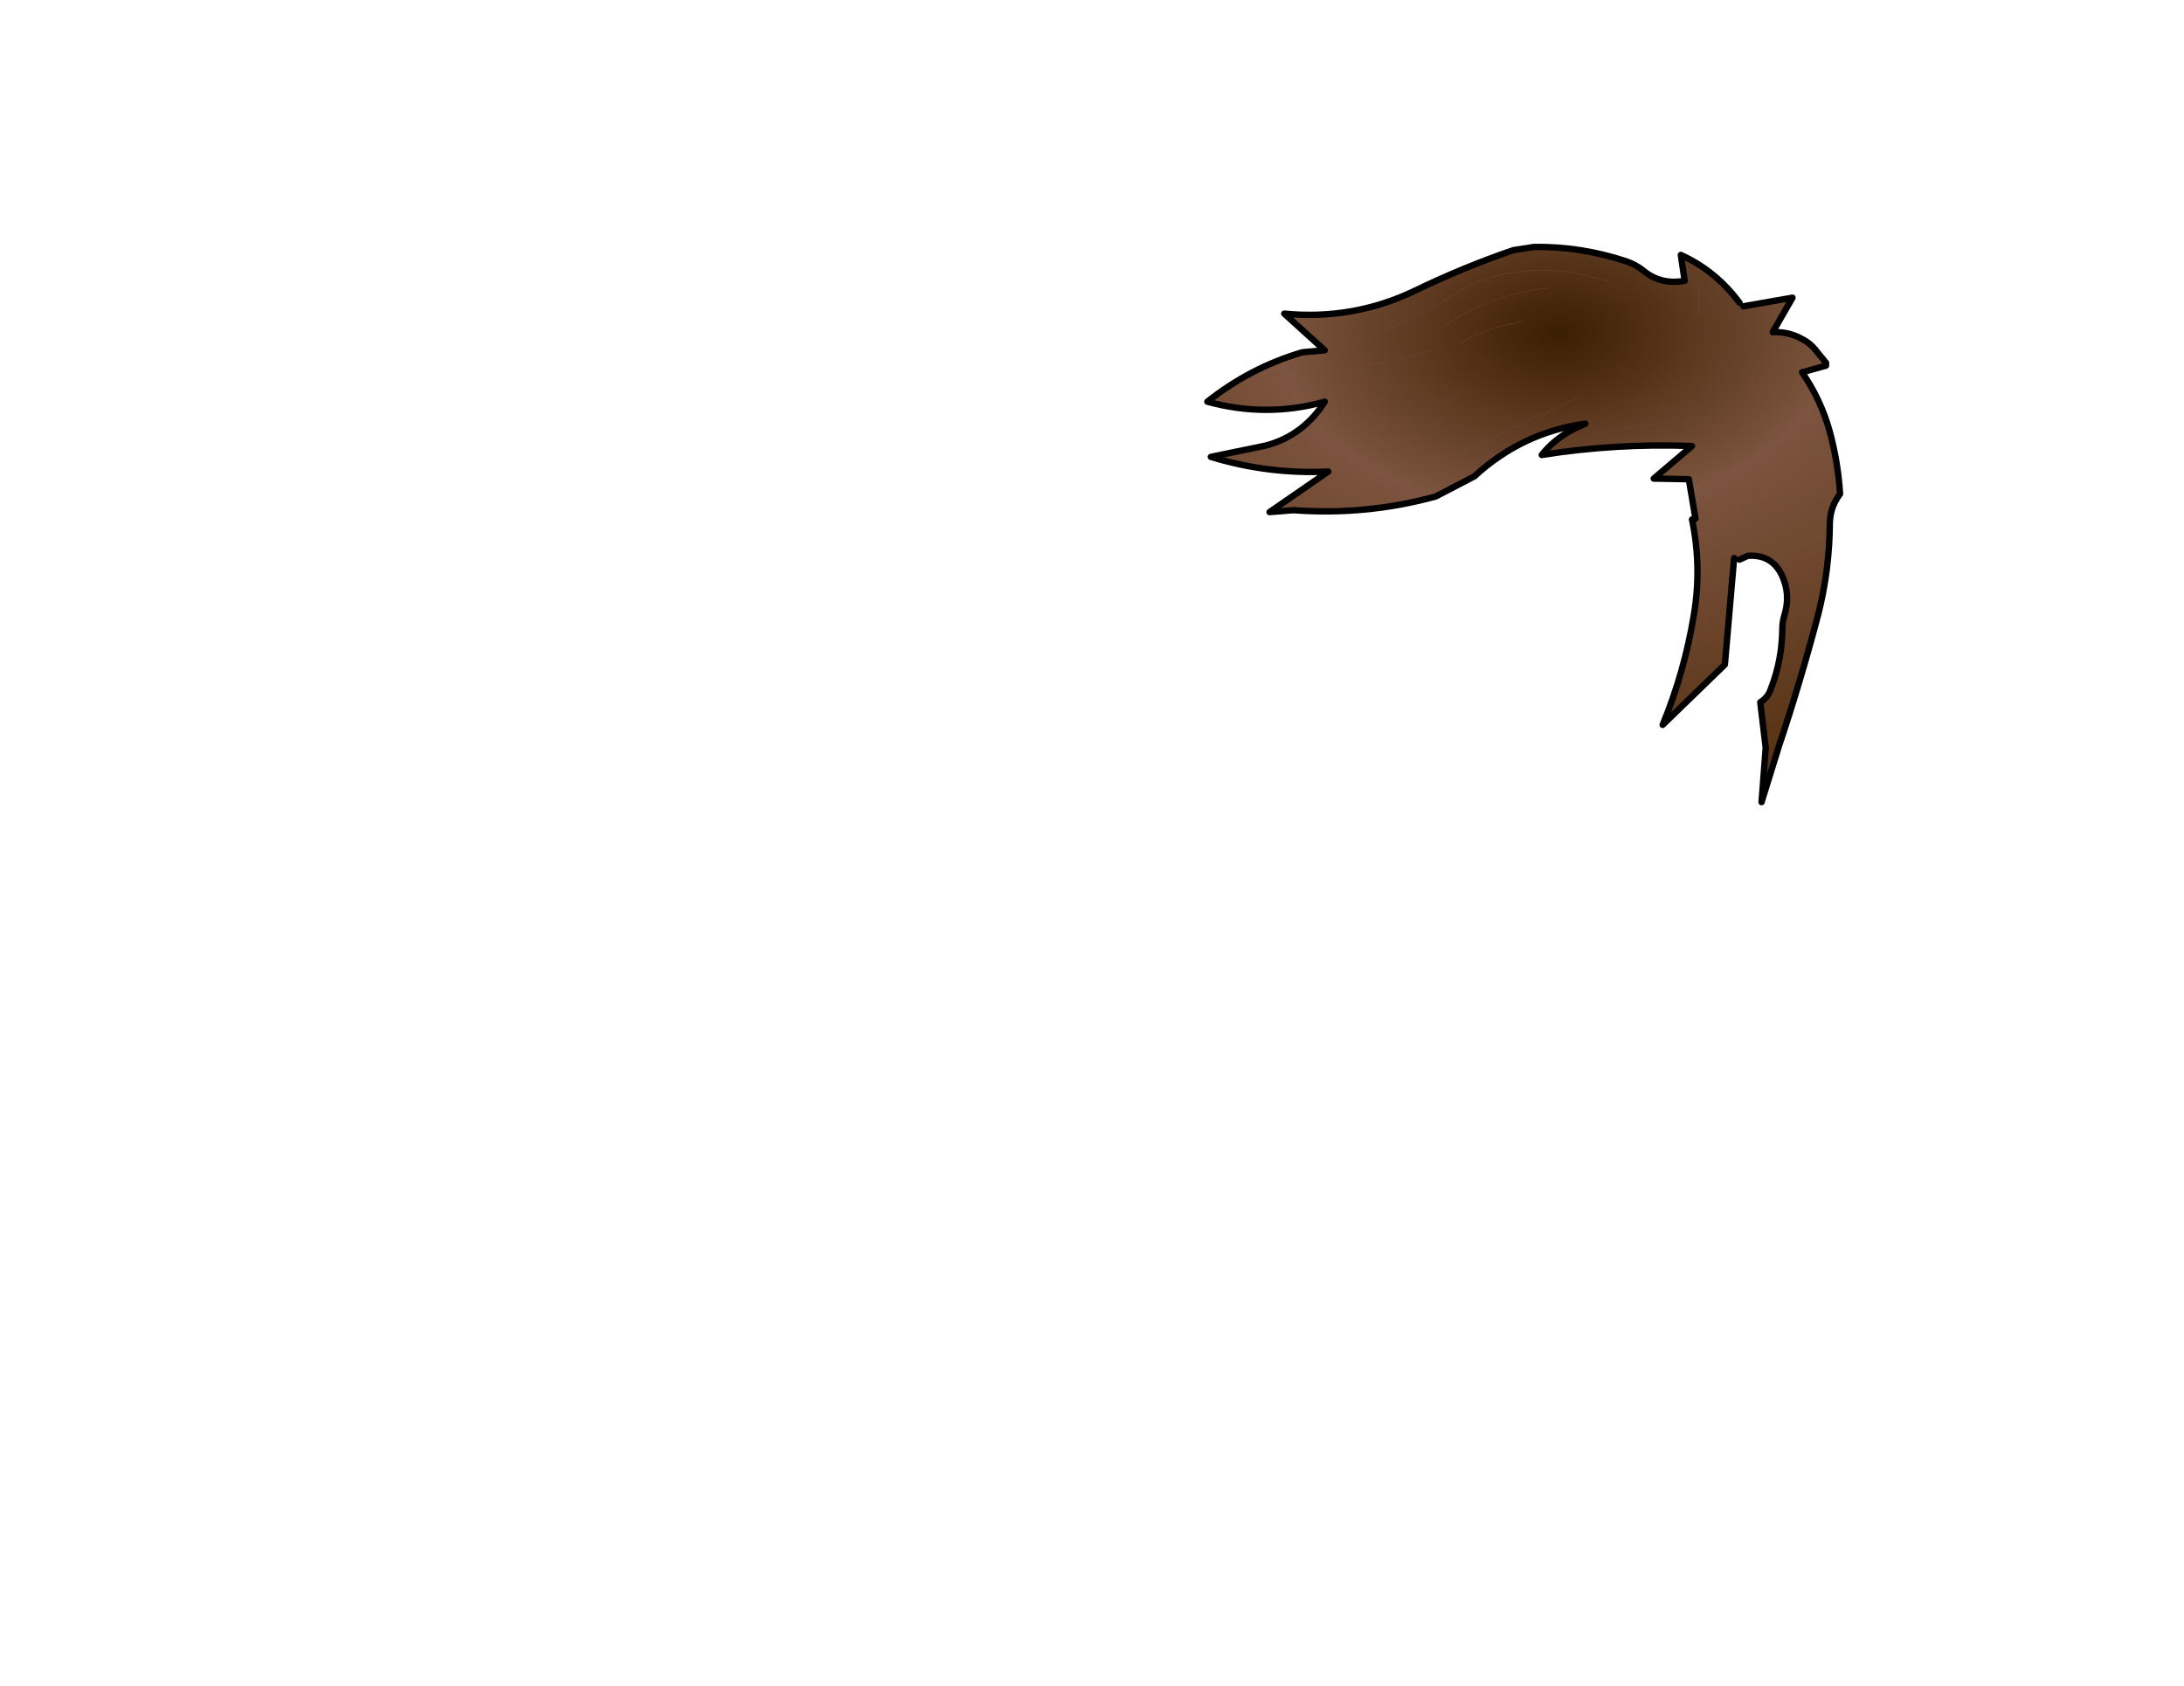 <svg xmlns:xlink="http://www.w3.org/1999/xlink" xmlns="http://www.w3.org/2000/svg" height="264.15px" width="342.25px">
  <g transform="matrix(1.0, 0.0, 0.0, 1.0, 243.25, 83.7)">
    <g data-characterId="1149" height="88.0" transform="matrix(1.0, 0.0, 0.0, 1.0, -54.55, -45.5)" width="100.15" xlink:href="#shape0"><g id="shape0" transform="matrix(1.0, 0.0, 0.0, 1.0, 54.55, 45.5)">
      <path d="M23.05 -39.15 L23.05 -37.4 23.05 -34.55 23.05 -37.4 23.05 -39.15 M29.35 -36.25 L29.95 -35.7 37.65 -37.05 34.55 -31.65 Q36.95 -31.75 39.0 -30.65 40.25 -30.05 41.1 -29.05 L42.9 -26.85 42.9 -26.4 39.15 -25.35 Q42.05 -21.15 43.45 -16.2 44.8 -11.25 45.1 -6.3 43.55 -4.25 43.5 -1.75 43.45 5.7 41.65 12.7 38.9 23.15 35.5 33.3 L32.8 42.0 33.45 33.5 32.6 26.35 Q33.75 25.65 34.2 24.4 36.0 19.85 36.05 14.95 36.05 13.75 36.4 12.65 37.35 9.5 36.05 6.6 34.5 3.15 30.65 3.4 L29.35 4.0 28.5 3.75 27.05 20.45 17.3 29.9 Q20.75 21.5 22.2 12.6 23.45 5.15 21.9 -2.3 L22.45 -2.4 21.4 -8.6 15.9 -8.7 21.9 -13.8 Q10.0 -14.25 -1.65 -12.4 0.15 -14.7 2.95 -16.25 4.05 -16.85 5.2 -17.3 -4.7 -15.95 -12.2 -9.05 L-18.25 -5.9 Q-29.15 -2.9 -40.55 -3.75 L-44.3 -3.45 -35.1 -9.8 Q-44.5 -9.35 -53.5 -12.1 L-45.0 -13.85 Q-41.85 -14.65 -39.35 -16.6 -37.1 -18.4 -35.65 -20.75 -44.75 -18.2 -54.05 -20.75 -47.3 -26.1 -39.15 -28.5 L-35.65 -28.8 -42.0 -34.55 Q-31.1 -33.5 -21.4 -38.2 -13.95 -41.8 -6.1 -44.5 L-2.85 -45.0 Q4.5 -45.1 11.6 -42.75 13.05 -42.25 14.2 -41.35 17.0 -39.0 20.75 -39.7 L20.15 -43.75 Q25.65 -41.25 29.35 -36.25 M4.05 -21.3 L-2.75 -18.25 -11.6 -14.0 Q-13.55 -13.05 -11.5 -13.25 -13.55 -13.05 -11.6 -14.0 L-2.75 -18.25 4.05 -21.3 M-17.25 -17.85 Q-18.95 -16.7 -20.75 -15.65 -25.3 -12.95 -30.15 -10.95 -35.0 -8.95 -38.55 -5.2 -35.0 -8.95 -30.15 -10.95 -25.3 -12.95 -20.75 -15.65 -18.95 -16.7 -17.25 -17.85 M-24.7 -24.2 L-25.2 -23.55 Q-26.15 -21.85 -27.5 -20.75 -35.0 -14.45 -44.85 -13.25 -35.0 -14.45 -27.5 -20.75 -26.15 -21.85 -25.2 -23.55 L-24.7 -24.2 M-4.6 -33.4 Q-5.45 -33.1 -6.35 -32.95 -10.6 -32.2 -14.35 -29.95 -10.6 -32.2 -6.35 -32.95 -5.45 -33.1 -4.6 -33.4 M-0.55 -38.55 L-1.7 -38.45 Q-9.8 -37.3 -16.65 -32.8 -9.8 -37.3 -1.7 -38.45 L-0.55 -38.55 M-18.95 -28.8 L-23.5 -27.55 Q-26.15 -26.75 -28.8 -26.55 L-36.8 -26.2 -41.3 -25.6 -45.5 -24.45 Q-47.35 -23.9 -47.75 -22.45 -47.35 -23.9 -45.5 -24.45 L-41.3 -25.6 -36.8 -26.2 -28.8 -26.55 Q-26.15 -26.75 -23.5 -27.55 L-18.95 -28.8 M28.8 1.15 L28.75 0.55 Q27.75 -7.5 27.05 -15.55 27.75 -7.5 28.75 0.55 L28.8 1.15 M40.3 -0.6 Q41.8 -3.3 41.35 -6.35 40.15 -14.05 36.25 -20.75 40.15 -14.05 41.35 -6.35 41.8 -3.3 40.3 -0.6 M37.4 -1.75 Q36.55 -11.85 32.25 -21.3 36.55 -11.85 37.4 -1.75 M24.75 17.8 Q25.05 16.65 24.65 15.85 22.95 12.4 25.9 9.2 25.05 8.2 23.6 8.6 25.95 5.8 23.5 4.45 L24.1 3.85 Q23.85 3.5 24.25 2.3 24.5 1.75 24.9 1.55 26.7 0.85 25.4 -0.65 L23.05 -0.6 25.4 -0.65 Q26.7 0.85 24.9 1.55 24.5 1.75 24.25 2.3 23.85 3.5 24.1 3.85 L23.5 4.45 Q25.95 5.8 23.6 8.6 25.05 8.2 25.9 9.2 22.95 12.4 24.65 15.85 25.05 16.65 24.75 17.8 M21.3 -17.85 L17.9 -17.6 6.35 -15.55 17.9 -17.6 21.3 -17.85 M8.65 -39.7 L2.95 -41.05 1.75 -41.2 Q-1.4 -41.45 -4.6 -41.2 L-5.8 -41.05 Q-11.9 -40.2 -16.6 -36.75 -17.2 -36.25 -17.9 -35.95 L-23.0 -33.35 Q-24.85 -32.4 -27.05 -31.75 -32.3 -30.15 -37.4 -32.25 -32.3 -30.15 -27.05 -31.75 -24.85 -32.4 -23.0 -33.35 L-17.9 -35.95 Q-17.2 -36.25 -16.6 -36.75 -11.9 -40.2 -5.8 -41.05 L-4.6 -41.2 Q-1.4 -41.45 1.75 -41.2 L2.95 -41.05 8.65 -39.7 M34.55 -27.05 L32.8 -26.45 31.65 -25.9 32.8 -26.45 34.55 -27.05 M33.95 -34.55 L33.35 -34.0 30.5 -31.65 33.35 -34.0 33.95 -34.55" fill="url(#gradient0)" fill-rule="evenodd" stroke="none"/>
      <path d="M29.95 -35.7 L37.65 -37.05 34.55 -31.65 Q36.95 -31.75 39.0 -30.65 40.25 -30.05 41.1 -29.05 L42.9 -26.85 42.9 -26.4 39.15 -25.35 Q42.05 -21.15 43.45 -16.2 44.8 -11.25 45.1 -6.3 43.55 -4.25 43.5 -1.75 43.45 5.7 41.65 12.7 38.9 23.15 35.5 33.3 L32.8 42.0 33.45 33.5 32.6 26.35 Q33.75 25.65 34.2 24.4 36.0 19.85 36.05 14.95 36.05 13.75 36.4 12.65 37.35 9.5 36.05 6.6 34.5 3.15 30.65 3.4 L29.35 4.0 M28.5 3.75 L27.05 20.45 17.3 29.9 Q20.75 21.5 22.2 12.6 23.45 5.15 21.9 -2.3 M22.45 -2.4 L21.4 -8.6 15.9 -8.7 21.9 -13.8 Q10.0 -14.25 -1.65 -12.4 0.15 -14.7 2.95 -16.25 4.05 -16.85 5.2 -17.3 -4.7 -15.95 -12.2 -9.05 L-18.25 -5.9 Q-29.15 -2.9 -40.55 -3.75 L-44.3 -3.45 -35.1 -9.8 Q-44.5 -9.35 -53.5 -12.1 L-45.0 -13.85 Q-41.85 -14.65 -39.35 -16.6 -37.1 -18.4 -35.65 -20.75 -44.75 -18.2 -54.05 -20.75 -47.3 -26.1 -39.15 -28.5 L-35.65 -28.8 -42.0 -34.55 Q-31.1 -33.5 -21.4 -38.2 -13.95 -41.8 -6.1 -44.5 L-2.85 -45.0 Q4.5 -45.1 11.6 -42.75 13.05 -42.25 14.2 -41.35 17.0 -39.0 20.75 -39.7 L20.15 -43.75 Q25.65 -41.25 29.35 -36.25" fill="none" stroke="#000000" stroke-linecap="round" stroke-linejoin="round" stroke-width="1.0"/>
      <path d="M23.05 -34.55 L23.05 -37.4 23.05 -39.15 M30.5 -31.65 L33.35 -34.0 33.95 -34.55 M31.65 -25.9 L32.8 -26.45 34.55 -27.05 M-37.4 -32.25 Q-32.3 -30.15 -27.05 -31.75 -24.85 -32.4 -23.0 -33.35 L-17.9 -35.95 Q-17.2 -36.25 -16.6 -36.75 -11.9 -40.2 -5.8 -41.05 L-4.6 -41.2 Q-1.4 -41.45 1.75 -41.2 L2.95 -41.05 8.65 -39.7 M6.35 -15.55 L17.9 -17.6 21.3 -17.85 M23.05 -0.6 L25.4 -0.65 Q26.7 0.85 24.9 1.55 24.5 1.75 24.25 2.3 23.85 3.5 24.1 3.85 L23.5 4.45 Q25.95 5.8 23.6 8.6 25.05 8.2 25.9 9.2 22.95 12.4 24.65 15.85 25.05 16.65 24.75 17.8 M32.25 -21.3 Q36.55 -11.85 37.4 -1.75 M36.25 -20.75 Q40.15 -14.05 41.35 -6.35 41.8 -3.3 40.3 -0.6 M27.05 -15.55 Q27.75 -7.5 28.75 0.55 L28.8 1.15 M-47.75 -22.45 Q-47.35 -23.9 -45.5 -24.45 L-41.3 -25.6 -36.8 -26.2 -28.8 -26.55 Q-26.15 -26.75 -23.5 -27.55 L-18.95 -28.8 M-16.65 -32.8 Q-9.8 -37.3 -1.7 -38.45 L-0.55 -38.55 M-14.35 -29.95 Q-10.6 -32.2 -6.35 -32.95 -5.45 -33.1 -4.6 -33.4 M-44.85 -13.25 Q-35.0 -14.45 -27.5 -20.75 -26.15 -21.85 -25.2 -23.55 L-24.7 -24.2 M-38.55 -5.2 Q-35.0 -8.95 -30.15 -10.95 -25.3 -12.95 -20.75 -15.65 -18.95 -16.7 -17.25 -17.85 M-11.5 -13.25 Q-13.55 -13.05 -11.6 -14.0 L-2.75 -18.25 4.05 -21.3" fill="none" stroke="#77483e" stroke-linecap="round" stroke-linejoin="round" stroke-width="0.05"/>
    </g>
    </g>
  </g>
  <defs>
    <radialGradient cx="0" cy="0" gradientTransform="matrix(0.003, 0.108, -0.167, 0.004, 1.0, -31.5)" gradientUnits="userSpaceOnUse" id="gradient0" r="819.2" spreadMethod="pad">
      <stop offset="0.0" stop-color="#3c1e00"/>
      <stop offset="0.318" stop-color="#7c543f"/>
      <stop offset="1.0" stop-color="#482400"/>
    </radialGradient>
  </defs>
</svg>